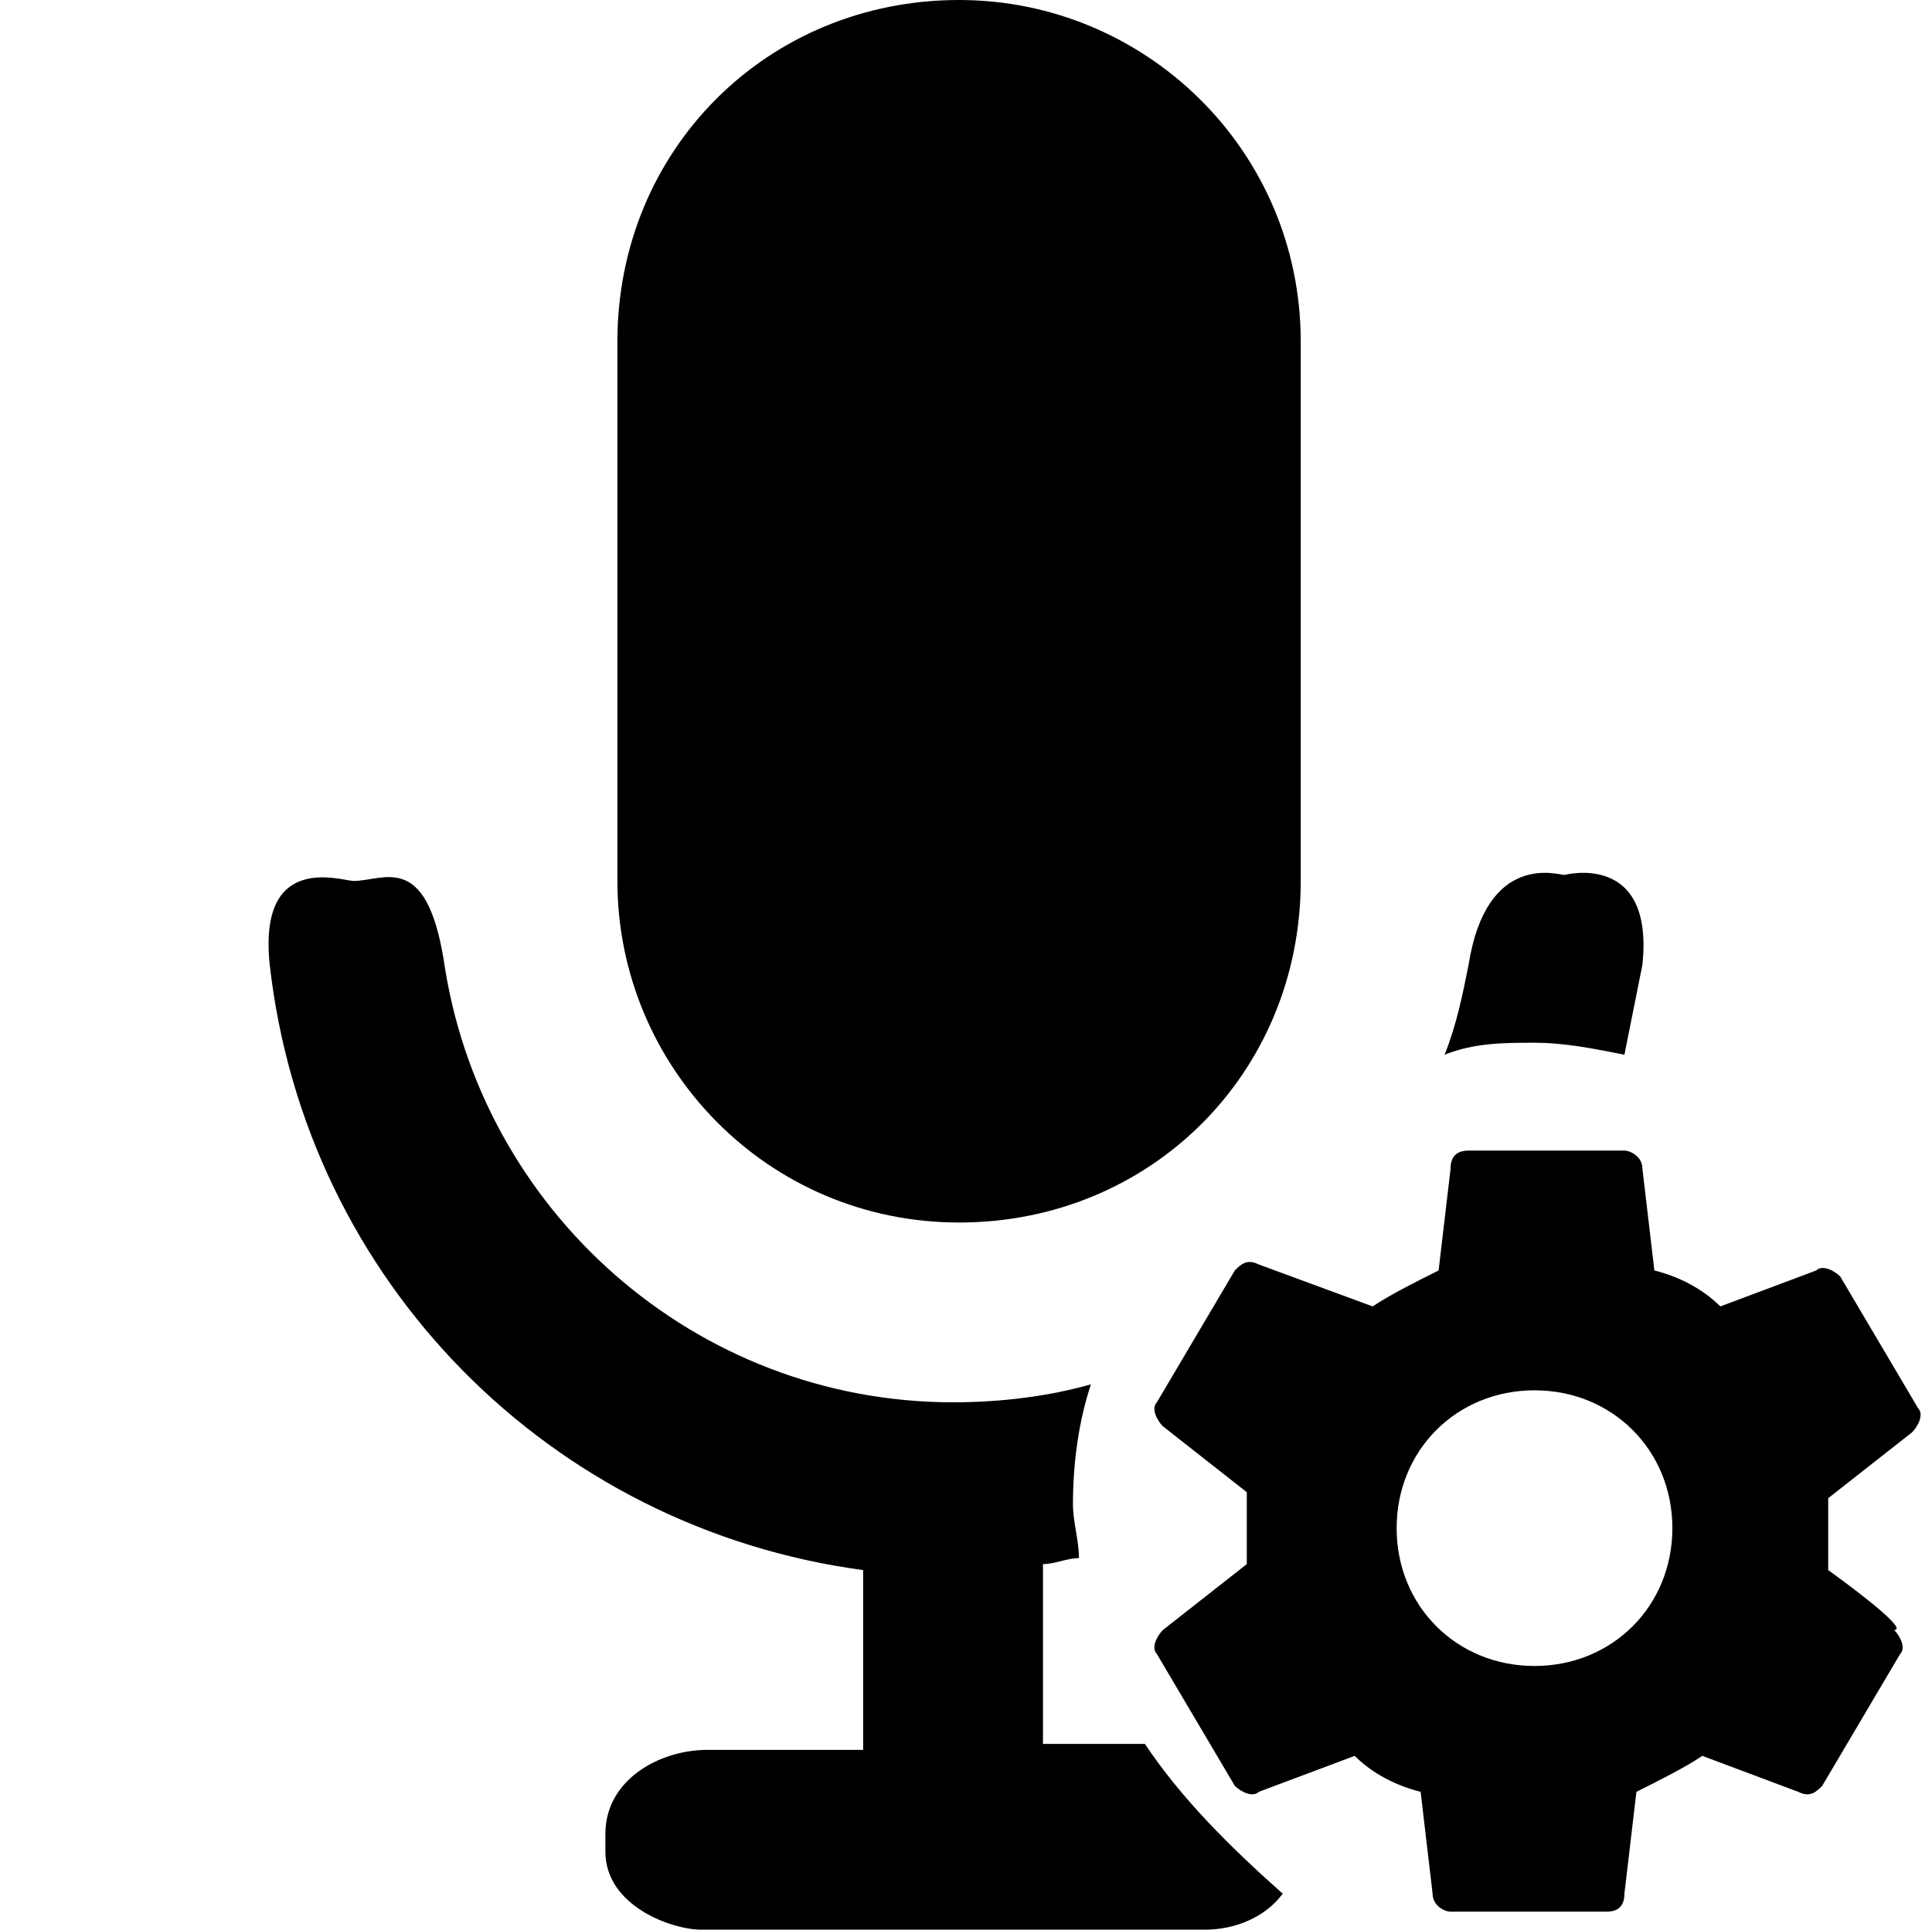 <?xml version="1.0" standalone="no"?><!DOCTYPE svg PUBLIC "-//W3C//DTD SVG 1.1//EN" "http://www.w3.org/Graphics/SVG/1.1/DTD/svg11.dtd"><svg t="1607499417502" class="icon" viewBox="0 0 1025 1024" version="1.1" xmlns="http://www.w3.org/2000/svg" p-id="63810" xmlns:xlink="http://www.w3.org/1999/xlink" width="200.195" height="200"><defs><style type="text/css"></style></defs><path d="M969.938 833.193v-19.081-19.081l44.522-34.981c3.18-3.18 6.36-9.54 3.18-12.72l-41.342-69.963c-3.18-3.18-9.54-6.36-12.72-3.18l-50.882 19.081c-9.54-9.54-22.261-15.901-34.981-19.081l-6.36-54.062c0-6.36-6.36-9.54-9.54-9.54h-82.683c-6.36 0-9.54 3.18-9.54 9.54l-6.36 54.062c-12.72 6.36-25.441 12.72-34.981 19.081l-60.422-22.261c-6.36-3.18-9.54 0-12.72 3.18l-41.342 69.963c-3.18 3.18 0 9.54 3.18 12.72l44.522 34.981v38.161l-44.522 34.981c-3.18 3.18-6.36 9.54-3.18 12.72l41.342 69.963c3.18 3.18 9.54 6.36 12.72 3.18l50.882-19.081c9.54 9.54 22.261 15.901 34.981 19.081l6.36 54.062c0 6.36 6.36 9.54 9.54 9.54h82.683c6.36 0 9.54-3.18 9.54-9.54l6.36-54.062c12.72-6.36 25.441-12.72 34.981-19.081l50.882 19.081c6.36 3.18 9.54 0 12.72-3.18l41.342-69.963c3.18-3.18 0-9.54-3.18-12.72 9.54 0-34.981-31.801-34.981-31.801z m-155.826 50.882c-41.342 0-73.143-31.801-73.143-73.143s31.801-73.143 73.143-73.143c41.342 0 73.143 31.801 73.143 73.143s-31.801 73.143-73.143 73.143zM814.112 553.342c15.901 0 31.801 3.18 47.702 6.36l9.54-47.702c6.36-60.422-41.342-47.702-41.342-47.702-3.18 0-41.342-12.72-50.882 47.702-3.18 15.901-6.36 31.801-12.72 47.702 15.901-6.36 31.801-6.36 47.702-6.36zM508.82 648.745c101.764 0 181.267-79.503 181.267-181.267v-286.211C690.087 79.503 607.404 0 508.82 0c-101.764 0-181.267 79.503-181.267 181.267v286.211c0 98.584 79.503 181.267 181.267 181.267z" p-id="63811"></path><path d="M607.404 925.416h-54.062v-95.404c6.36 0 12.72-3.18 19.081-3.18 0-9.54-3.18-19.081-3.18-28.621 0-22.261 3.18-44.522 9.54-63.602-22.261 6.36-47.702 9.54-73.143 9.54-136.745 0-251.23-101.764-270.311-235.329-9.54-57.242-31.801-41.342-47.702-41.342-6.36 0-50.882-15.901-44.522 44.522 19.081 168.547 149.466 298.932 314.832 321.193v95.404h-82.683c-25.441 0-54.062 15.901-54.062 44.522v9.54c0 28.621 34.981 41.342 50.882 41.342h267.13c15.901 0 31.801-6.36 41.342-19.081-28.621-25.441-54.062-50.882-73.143-79.503z" p-id="63812"></path></svg>